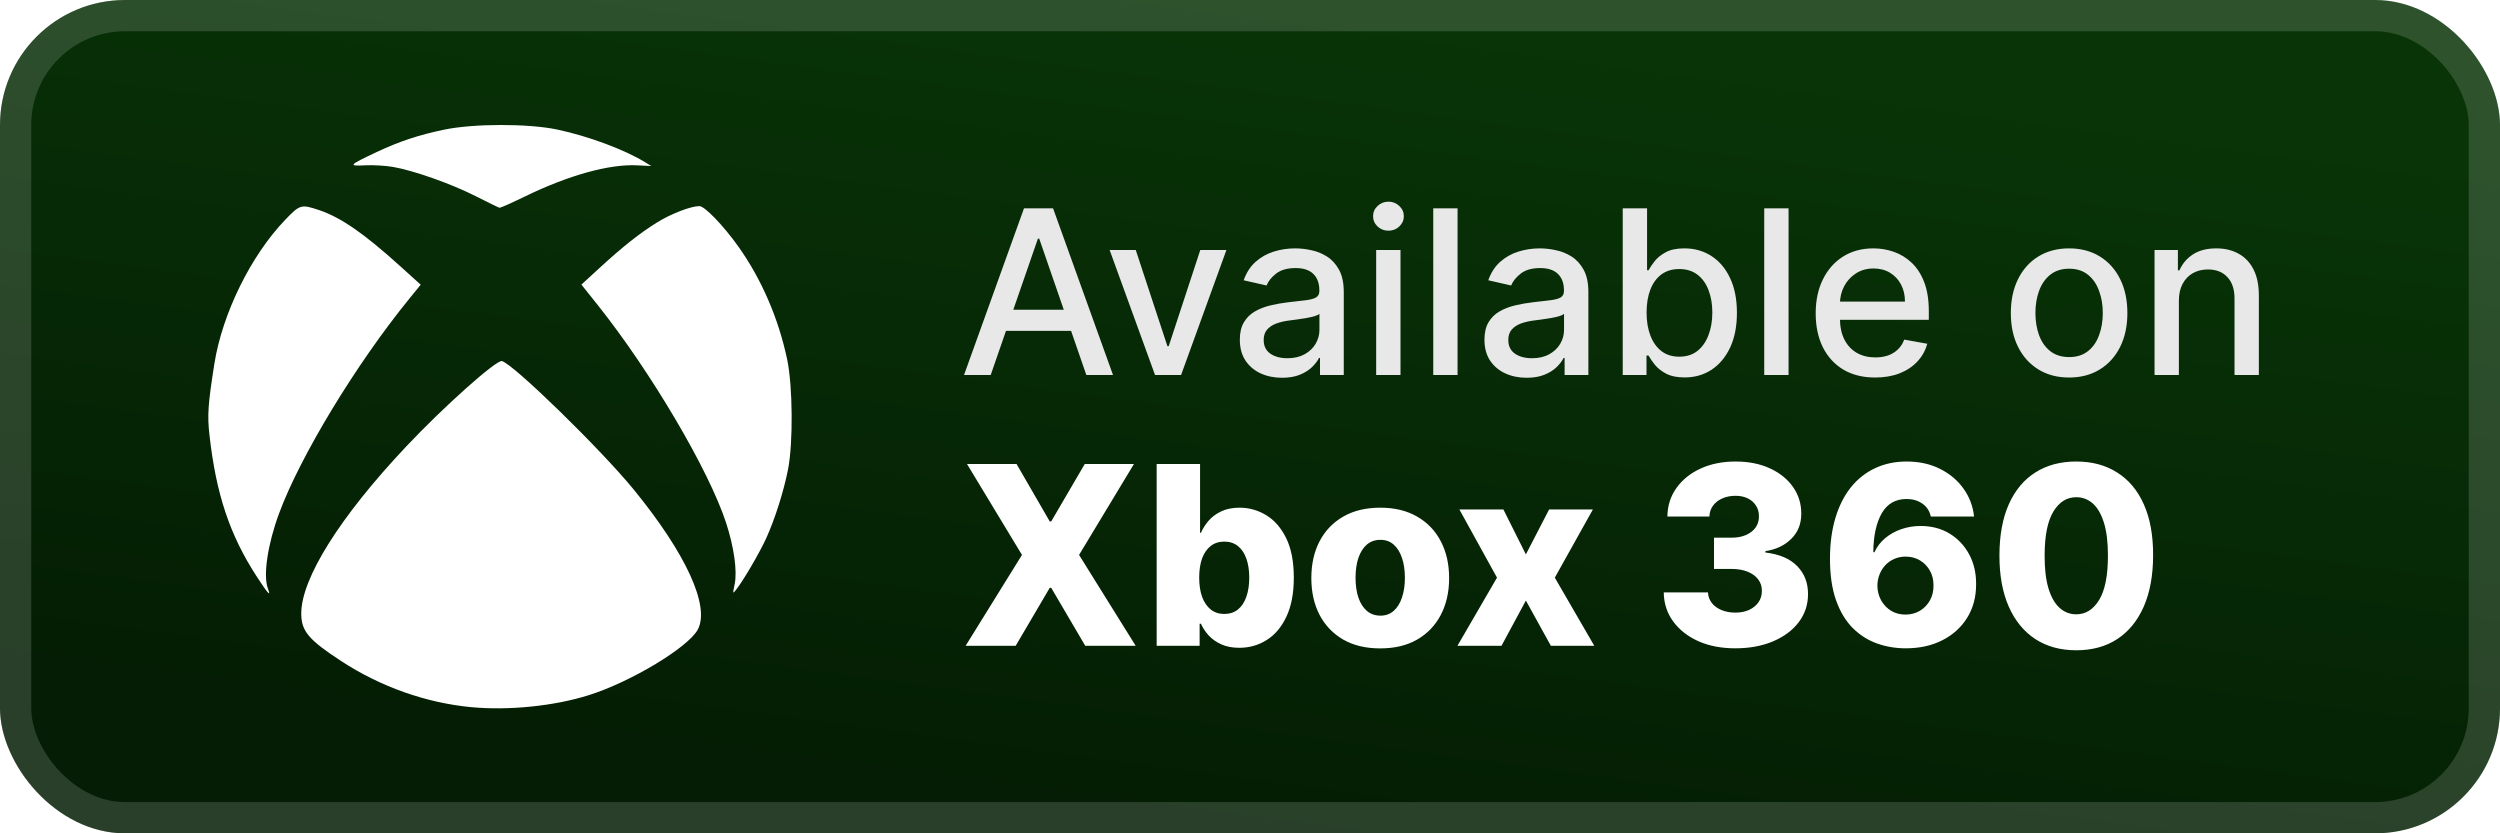 <svg width="120" height="40" viewBox="0 0 120 40" fill="none" xmlns="http://www.w3.org/2000/svg">
<rect x="-0" y="-0" width="120" height="40" rx="6" fill="url(#paint0_linear_28_1077)"/>
<g filter="url(#filter0_d_28_1077)">
<path d="M22.604 33.942C20.447 33.736 18.263 32.962 16.387 31.738C14.815 30.713 14.46 30.292 14.46 29.451C14.46 27.762 16.319 24.804 19.498 21.431C21.303 19.516 23.819 17.271 24.09 17.332C24.619 17.45 28.847 21.571 30.429 23.511C32.932 26.579 34.082 29.091 33.498 30.211C33.053 31.062 30.297 32.726 28.271 33.365C26.602 33.892 24.41 34.115 22.604 33.942ZM12.337 27.695C11.031 25.692 10.371 23.721 10.053 20.869C9.947 19.927 9.985 19.389 10.291 17.456C10.673 15.047 12.046 12.26 13.695 10.545C14.398 9.814 14.46 9.797 15.317 10.085C16.357 10.435 17.467 11.201 19.189 12.758L20.194 13.666L19.645 14.339C17.098 17.467 14.409 21.9 13.396 24.642C12.845 26.133 12.623 27.63 12.86 28.253C13.02 28.674 12.873 28.517 12.337 27.695ZM35.265 28.036C35.394 27.406 35.231 26.25 34.849 25.084C34.02 22.558 31.251 17.86 28.709 14.665L27.908 13.66L28.774 12.865C29.905 11.827 30.69 11.206 31.537 10.678C32.205 10.262 33.16 9.893 33.571 9.893C33.824 9.893 34.715 10.818 35.435 11.826C36.549 13.389 37.369 15.283 37.784 17.254C38.052 18.528 38.075 21.254 37.827 22.525C37.624 23.568 37.195 24.921 36.777 25.838C36.464 26.525 35.684 27.86 35.342 28.295C35.167 28.518 35.166 28.518 35.265 28.036H35.265ZM22.834 9.417C21.661 8.821 19.852 8.182 18.852 8.01C18.501 7.95 17.903 7.916 17.523 7.935C16.698 7.977 16.735 7.934 18.058 7.309C19.159 6.79 20.076 6.484 21.322 6.223C22.723 5.929 25.357 5.925 26.736 6.216C28.226 6.529 29.98 7.182 30.968 7.789L31.262 7.97L30.588 7.936C29.248 7.868 27.297 8.409 25.201 9.428C24.569 9.736 24.019 9.981 23.979 9.974C23.939 9.967 23.424 9.716 22.834 9.417V9.417Z" fill="white"/>
</g>
<g filter="url(#filter1_d_28_1077)">
<path d="M47.554 18H46.273L49.152 10H50.547L53.425 18H52.144L49.882 11.453H49.82L47.554 18ZM47.769 14.867H51.925V15.883H47.769V14.867ZM58.868 12L56.692 18H55.442L53.262 12H54.516L56.036 16.617H56.098L57.614 12H58.868ZM61.54 18.133C61.16 18.133 60.816 18.062 60.508 17.922C60.201 17.779 59.958 17.572 59.778 17.301C59.601 17.03 59.512 16.698 59.512 16.305C59.512 15.966 59.577 15.687 59.708 15.469C59.838 15.25 60.014 15.077 60.235 14.949C60.456 14.822 60.704 14.725 60.977 14.66C61.251 14.595 61.529 14.545 61.813 14.512C62.172 14.47 62.464 14.436 62.688 14.41C62.912 14.381 63.075 14.336 63.176 14.273C63.278 14.211 63.329 14.109 63.329 13.969V13.941C63.329 13.6 63.232 13.336 63.04 13.148C62.85 12.961 62.566 12.867 62.188 12.867C61.795 12.867 61.485 12.954 61.258 13.129C61.035 13.301 60.88 13.492 60.794 13.703L59.696 13.453C59.826 13.088 60.016 12.794 60.266 12.57C60.519 12.344 60.809 12.18 61.137 12.078C61.465 11.974 61.81 11.922 62.172 11.922C62.412 11.922 62.666 11.95 62.934 12.008C63.205 12.062 63.458 12.164 63.692 12.312C63.929 12.461 64.123 12.673 64.274 12.949C64.425 13.223 64.501 13.578 64.501 14.015V18H63.36V17.18H63.313C63.238 17.331 63.124 17.479 62.973 17.625C62.822 17.771 62.628 17.892 62.391 17.988C62.154 18.084 61.87 18.133 61.54 18.133ZM61.794 17.195C62.117 17.195 62.392 17.131 62.622 17.004C62.853 16.876 63.029 16.709 63.149 16.504C63.271 16.295 63.333 16.073 63.333 15.836V15.062C63.291 15.104 63.21 15.143 63.09 15.18C62.973 15.213 62.839 15.243 62.688 15.269C62.537 15.293 62.39 15.315 62.247 15.336C62.103 15.354 61.984 15.37 61.887 15.383C61.661 15.411 61.454 15.46 61.266 15.527C61.081 15.595 60.933 15.693 60.821 15.82C60.712 15.945 60.657 16.112 60.657 16.32C60.657 16.609 60.764 16.828 60.977 16.976C61.191 17.122 61.463 17.195 61.794 17.195ZM66.056 18V12H67.224V18H66.056ZM66.646 11.074C66.443 11.074 66.269 11.006 66.123 10.871C65.979 10.733 65.908 10.569 65.908 10.379C65.908 10.186 65.979 10.022 66.123 9.887C66.269 9.749 66.443 9.68 66.646 9.68C66.849 9.68 67.022 9.749 67.166 9.887C67.311 10.022 67.384 10.186 67.384 10.379C67.384 10.569 67.311 10.733 67.166 10.871C67.022 11.006 66.849 11.074 66.646 11.074ZM69.963 10V18H68.796V10H69.963ZM73.281 18.133C72.901 18.133 72.557 18.062 72.25 17.922C71.942 17.779 71.699 17.572 71.519 17.301C71.342 17.03 71.254 16.698 71.254 16.305C71.254 15.966 71.319 15.687 71.449 15.469C71.579 15.25 71.755 15.077 71.976 14.949C72.198 14.822 72.445 14.725 72.718 14.66C72.992 14.595 73.27 14.545 73.554 14.512C73.914 14.47 74.205 14.436 74.429 14.41C74.653 14.381 74.816 14.336 74.918 14.273C75.019 14.211 75.07 14.109 75.07 13.969V13.941C75.07 13.6 74.974 13.336 74.781 13.148C74.591 12.961 74.307 12.867 73.929 12.867C73.536 12.867 73.226 12.954 73 13.129C72.776 13.301 72.621 13.492 72.535 13.703L71.437 13.453C71.567 13.088 71.757 12.794 72.007 12.57C72.26 12.344 72.55 12.18 72.879 12.078C73.207 11.974 73.552 11.922 73.914 11.922C74.153 11.922 74.407 11.95 74.675 12.008C74.946 12.062 75.199 12.164 75.433 12.312C75.67 12.461 75.864 12.673 76.015 12.949C76.166 13.223 76.242 13.578 76.242 14.015V18H75.101V17.18H75.054C74.979 17.331 74.865 17.479 74.715 17.625C74.563 17.771 74.369 17.892 74.132 17.988C73.895 18.084 73.612 18.133 73.281 18.133ZM73.535 17.195C73.858 17.195 74.134 17.131 74.363 17.004C74.595 16.876 74.77 16.709 74.89 16.504C75.013 16.295 75.074 16.073 75.074 15.836V15.062C75.032 15.104 74.951 15.143 74.832 15.18C74.715 15.213 74.58 15.243 74.429 15.269C74.278 15.293 74.131 15.315 73.988 15.336C73.845 15.354 73.725 15.37 73.629 15.383C73.402 15.411 73.195 15.46 73.007 15.527C72.823 15.595 72.674 15.693 72.562 15.82C72.453 15.945 72.398 16.112 72.398 16.32C72.398 16.609 72.505 16.828 72.718 16.976C72.932 17.122 73.204 17.195 73.535 17.195ZM77.891 18V10H79.059V12.973H79.129C79.197 12.848 79.295 12.703 79.422 12.539C79.55 12.375 79.727 12.232 79.954 12.109C80.18 11.984 80.48 11.922 80.852 11.922C81.337 11.922 81.769 12.044 82.149 12.289C82.529 12.534 82.827 12.887 83.044 13.348C83.262 13.809 83.372 14.363 83.372 15.012C83.372 15.66 83.264 16.216 83.047 16.68C82.831 17.14 82.534 17.496 82.157 17.746C81.779 17.993 81.348 18.117 80.864 18.117C80.499 18.117 80.201 18.056 79.969 17.933C79.74 17.811 79.561 17.668 79.43 17.504C79.3 17.34 79.2 17.194 79.129 17.066H79.032V18H77.891ZM79.036 15C79.036 15.422 79.097 15.791 79.219 16.109C79.342 16.427 79.519 16.676 79.751 16.855C79.982 17.032 80.266 17.121 80.602 17.121C80.951 17.121 81.243 17.029 81.477 16.844C81.712 16.656 81.889 16.402 82.008 16.082C82.131 15.762 82.192 15.401 82.192 15C82.192 14.604 82.132 14.249 82.012 13.934C81.895 13.618 81.718 13.37 81.481 13.187C81.247 13.005 80.954 12.914 80.602 12.914C80.264 12.914 79.977 13.001 79.743 13.176C79.511 13.35 79.335 13.594 79.215 13.906C79.096 14.219 79.036 14.583 79.036 15ZM85.851 10V18H84.683V10H85.851ZM90.008 18.121C89.417 18.121 88.908 17.995 88.481 17.742C88.057 17.487 87.728 17.129 87.497 16.668C87.267 16.204 87.153 15.661 87.153 15.039C87.153 14.424 87.267 13.883 87.497 13.414C87.728 12.945 88.051 12.579 88.465 12.316C88.882 12.053 89.369 11.922 89.926 11.922C90.265 11.922 90.593 11.978 90.911 12.09C91.228 12.202 91.514 12.377 91.766 12.617C92.019 12.857 92.218 13.168 92.364 13.551C92.51 13.931 92.583 14.393 92.583 14.937V15.351H87.813V14.476H91.438C91.438 14.169 91.376 13.897 91.251 13.66C91.126 13.42 90.95 13.232 90.723 13.094C90.499 12.956 90.236 12.887 89.934 12.887C89.606 12.887 89.32 12.967 89.075 13.129C88.833 13.288 88.645 13.496 88.512 13.754C88.382 14.009 88.317 14.286 88.317 14.586V15.269C88.317 15.67 88.387 16.012 88.528 16.293C88.671 16.574 88.87 16.789 89.126 16.937C89.381 17.083 89.679 17.156 90.02 17.156C90.242 17.156 90.443 17.125 90.626 17.062C90.808 16.997 90.965 16.901 91.098 16.773C91.231 16.646 91.333 16.488 91.403 16.301L92.508 16.5C92.42 16.825 92.261 17.111 92.032 17.355C91.805 17.598 91.52 17.786 91.176 17.922C90.835 18.055 90.446 18.121 90.008 18.121ZM99.317 18.121C98.754 18.121 98.264 17.992 97.844 17.734C97.425 17.476 97.1 17.116 96.868 16.652C96.636 16.189 96.52 15.647 96.52 15.027C96.52 14.405 96.636 13.861 96.868 13.394C97.1 12.928 97.425 12.566 97.844 12.309C98.264 12.051 98.754 11.922 99.317 11.922C99.879 11.922 100.37 12.051 100.79 12.309C101.209 12.566 101.534 12.928 101.766 13.394C101.998 13.861 102.114 14.405 102.114 15.027C102.114 15.647 101.998 16.189 101.766 16.652C101.534 17.116 101.209 17.476 100.79 17.734C100.37 17.992 99.879 18.121 99.317 18.121ZM99.321 17.14C99.686 17.14 99.988 17.044 100.227 16.851C100.467 16.659 100.644 16.402 100.758 16.082C100.876 15.762 100.934 15.409 100.934 15.023C100.934 14.64 100.876 14.289 100.758 13.969C100.644 13.646 100.467 13.387 100.227 13.191C99.988 12.996 99.686 12.898 99.321 12.898C98.954 12.898 98.649 12.996 98.407 13.191C98.167 13.387 97.989 13.646 97.872 13.969C97.757 14.289 97.7 14.64 97.7 15.023C97.7 15.409 97.757 15.762 97.872 16.082C97.989 16.402 98.167 16.659 98.407 16.851C98.649 17.044 98.954 17.14 99.321 17.14ZM104.586 14.437V18H103.418V12H104.539V12.976H104.613C104.751 12.659 104.967 12.403 105.261 12.211C105.558 12.018 105.932 11.922 106.382 11.922C106.791 11.922 107.149 12.008 107.457 12.18C107.764 12.349 108.002 12.601 108.171 12.937C108.341 13.273 108.425 13.689 108.425 14.184V18H107.257V14.324C107.257 13.889 107.144 13.549 106.918 13.305C106.691 13.057 106.38 12.934 105.984 12.934C105.713 12.934 105.472 12.992 105.261 13.109C105.053 13.226 104.888 13.398 104.765 13.625C104.645 13.849 104.586 14.12 104.586 14.437Z" fill="#E8E8E8"/>
<path d="M48.795 22.273L50.389 25.03H50.457L52.068 22.273H54.429L51.795 26.636L54.514 31H52.093L50.457 28.213H50.389L48.752 31H46.349L49.055 26.636L46.417 22.273H48.795ZM55.52 31V22.273H57.603V25.575H57.646C57.731 25.376 57.852 25.184 58.008 25C58.167 24.815 58.369 24.665 58.613 24.548C58.86 24.429 59.156 24.369 59.5 24.369C59.954 24.369 60.379 24.488 60.774 24.727C61.172 24.966 61.492 25.334 61.737 25.831C61.981 26.328 62.103 26.962 62.103 27.731C62.103 28.473 61.985 29.094 61.75 29.594C61.517 30.094 61.201 30.469 60.804 30.719C60.409 30.969 59.97 31.094 59.487 31.094C59.157 31.094 58.872 31.04 58.63 30.932C58.389 30.824 58.186 30.682 58.021 30.506C57.859 30.329 57.734 30.14 57.646 29.939H57.582V31H55.52ZM57.561 27.727C57.561 28.079 57.608 28.386 57.701 28.648C57.798 28.909 57.936 29.112 58.115 29.257C58.297 29.399 58.514 29.47 58.767 29.47C59.022 29.47 59.24 29.399 59.419 29.257C59.598 29.112 59.733 28.909 59.824 28.648C59.917 28.386 59.964 28.079 59.964 27.727C59.964 27.375 59.917 27.07 59.824 26.811C59.733 26.552 59.598 26.352 59.419 26.21C59.242 26.068 59.025 25.997 58.767 25.997C58.511 25.997 58.294 26.067 58.115 26.206C57.936 26.345 57.798 26.544 57.701 26.802C57.608 27.061 57.561 27.369 57.561 27.727ZM66.251 31.123C65.563 31.123 64.972 30.983 64.478 30.702C63.986 30.418 63.607 30.023 63.34 29.517C63.076 29.008 62.944 28.419 62.944 27.748C62.944 27.075 63.076 26.486 63.34 25.98C63.607 25.471 63.986 25.077 64.478 24.795C64.972 24.511 65.563 24.369 66.251 24.369C66.938 24.369 67.528 24.511 68.019 24.795C68.513 25.077 68.893 25.471 69.157 25.98C69.424 26.486 69.558 27.075 69.558 27.748C69.558 28.419 69.424 29.008 69.157 29.517C68.893 30.023 68.513 30.418 68.019 30.702C67.528 30.983 66.938 31.123 66.251 31.123ZM66.263 29.551C66.513 29.551 66.725 29.474 66.898 29.321C67.072 29.168 67.204 28.954 67.295 28.682C67.388 28.409 67.435 28.094 67.435 27.736C67.435 27.372 67.388 27.054 67.295 26.781C67.204 26.508 67.072 26.295 66.898 26.142C66.725 25.988 66.513 25.912 66.263 25.912C66.005 25.912 65.786 25.988 65.607 26.142C65.431 26.295 65.296 26.508 65.202 26.781C65.112 27.054 65.066 27.372 65.066 27.736C65.066 28.094 65.112 28.409 65.202 28.682C65.296 28.954 65.431 29.168 65.607 29.321C65.786 29.474 66.005 29.551 66.263 29.551ZM72.163 24.454L73.242 26.611L74.358 24.454H76.459L74.631 27.727L76.527 31H74.443L73.242 28.827L72.07 31H69.956L71.856 27.727L70.05 24.454H72.163ZM83.291 31.119C82.626 31.119 82.037 31.006 81.522 30.778C81.011 30.548 80.608 30.231 80.312 29.828C80.017 29.425 79.866 28.96 79.86 28.434H81.983C81.991 28.625 82.052 28.794 82.166 28.942C82.279 29.087 82.434 29.2 82.63 29.282C82.826 29.365 83.049 29.406 83.299 29.406C83.549 29.406 83.769 29.362 83.96 29.274C84.153 29.183 84.304 29.059 84.412 28.903C84.519 28.744 84.572 28.562 84.569 28.358C84.572 28.153 84.514 27.971 84.394 27.812C84.275 27.653 84.106 27.53 83.887 27.442C83.671 27.354 83.416 27.309 83.12 27.309H82.272V25.809H83.12C83.379 25.809 83.606 25.767 83.802 25.682C84.001 25.596 84.156 25.477 84.267 25.324C84.377 25.168 84.431 24.988 84.429 24.787C84.431 24.591 84.385 24.419 84.288 24.271C84.194 24.121 84.062 24.004 83.892 23.922C83.724 23.839 83.529 23.798 83.308 23.798C83.075 23.798 82.863 23.839 82.673 23.922C82.485 24.004 82.336 24.121 82.225 24.271C82.115 24.422 82.056 24.596 82.051 24.795H80.035C80.041 24.275 80.186 23.818 80.47 23.423C80.754 23.025 81.14 22.714 81.629 22.49C82.12 22.265 82.68 22.153 83.308 22.153C83.933 22.153 84.483 22.263 84.957 22.481C85.431 22.7 85.801 22.998 86.065 23.376C86.329 23.751 86.461 24.176 86.461 24.65C86.464 25.142 86.304 25.547 85.98 25.865C85.659 26.183 85.245 26.379 84.74 26.453V26.521C85.416 26.601 85.926 26.82 86.269 27.177C86.616 27.535 86.788 27.983 86.785 28.52C86.785 29.025 86.636 29.474 86.338 29.866C86.042 30.256 85.63 30.562 85.102 30.787C84.576 31.008 83.973 31.119 83.291 31.119ZM91.474 31.119C90.996 31.119 90.539 31.043 90.102 30.889C89.664 30.733 89.275 30.486 88.934 30.148C88.593 29.807 88.325 29.361 88.129 28.809C87.933 28.256 87.836 27.581 87.839 26.785C87.842 26.067 87.93 25.422 88.103 24.851C88.276 24.277 88.523 23.79 88.844 23.389C89.168 22.988 89.555 22.683 90.004 22.473C90.455 22.26 90.96 22.153 91.516 22.153C92.127 22.153 92.665 22.273 93.131 22.511C93.6 22.747 93.975 23.065 94.256 23.466C94.538 23.863 94.704 24.307 94.755 24.795H92.68C92.617 24.52 92.479 24.311 92.266 24.169C92.056 24.024 91.806 23.952 91.516 23.952C90.982 23.952 90.583 24.183 90.319 24.646C90.058 25.109 89.924 25.729 89.918 26.504H89.974C90.093 26.243 90.265 26.018 90.489 25.831C90.714 25.643 90.971 25.5 91.261 25.4C91.553 25.298 91.863 25.247 92.19 25.247C92.712 25.247 93.174 25.368 93.575 25.609C93.975 25.851 94.289 26.182 94.516 26.602C94.744 27.02 94.856 27.498 94.853 28.038C94.856 28.646 94.714 29.183 94.427 29.649C94.14 30.112 93.742 30.473 93.234 30.731C92.728 30.99 92.141 31.119 91.474 31.119ZM91.461 29.5C91.719 29.5 91.951 29.439 92.156 29.317C92.36 29.195 92.521 29.028 92.637 28.818C92.754 28.608 92.81 28.371 92.808 28.106C92.81 27.839 92.754 27.602 92.637 27.395C92.523 27.187 92.364 27.023 92.16 26.9C91.958 26.778 91.727 26.717 91.465 26.717C91.275 26.717 91.097 26.753 90.933 26.824C90.768 26.895 90.624 26.994 90.502 27.122C90.383 27.247 90.289 27.395 90.221 27.565C90.153 27.733 90.117 27.915 90.114 28.111C90.117 28.369 90.177 28.604 90.293 28.814C90.41 29.024 90.569 29.192 90.771 29.317C90.972 29.439 91.202 29.5 91.461 29.5ZM99.659 31.213C98.897 31.213 98.241 31.032 97.69 30.672C97.139 30.308 96.714 29.787 96.416 29.108C96.118 28.426 95.97 27.606 95.973 26.649C95.975 25.692 96.125 24.879 96.42 24.212C96.718 23.541 97.142 23.031 97.69 22.682C98.241 22.329 98.897 22.153 99.659 22.153C100.42 22.153 101.076 22.329 101.627 22.682C102.181 23.031 102.608 23.541 102.906 24.212C103.204 24.882 103.352 25.695 103.349 26.649C103.349 27.609 103.2 28.43 102.902 29.112C102.603 29.794 102.179 30.315 101.627 30.676C101.079 31.034 100.423 31.213 99.659 31.213ZM99.659 29.487C100.113 29.487 100.481 29.256 100.762 28.793C101.044 28.327 101.183 27.612 101.18 26.649C101.18 26.018 101.116 25.498 100.988 25.089C100.86 24.677 100.683 24.371 100.456 24.169C100.228 23.967 99.963 23.866 99.659 23.866C99.207 23.866 98.842 24.095 98.564 24.552C98.285 25.007 98.144 25.706 98.142 26.649C98.139 27.288 98.2 27.818 98.325 28.238C98.453 28.659 98.632 28.973 98.862 29.18C99.092 29.385 99.358 29.487 99.659 29.487Z" fill="white"/>
</g>
<rect x="0.75" y="0.75" width="118.5" height="38.5" rx="5.25" stroke="white" stroke-opacity="0.15" stroke-width="1.5"/>
<defs>
<filter id="filter0_d_28_1077" x="6" y="2" width="36" height="36" filterUnits="userSpaceOnUse" color-interpolation-filters="sRGB">
<feFlood flood-opacity="0" result="BackgroundImageFix"/>
<feColorMatrix in="SourceAlpha" type="matrix" values="0 0 0 0 0 0 0 0 0 0 0 0 0 0 0 0 0 0 127 0" result="hardAlpha"/>
<feOffset/>
<feGaussianBlur stdDeviation="2"/>
<feComposite in2="hardAlpha" operator="out"/>
<feColorMatrix type="matrix" values="0 0 0 0 0 0 0 0 0 0 0 0 0 0 0 0 0 0 0.25 0"/>
<feBlend mode="normal" in2="BackgroundImageFix" result="effect1_dropShadow_28_1077"/>
<feBlend mode="normal" in="SourceGraphic" in2="effect1_dropShadow_28_1077" result="shape"/>
</filter>
<filter id="filter1_d_28_1077" x="42" y="3" width="72" height="34" filterUnits="userSpaceOnUse" color-interpolation-filters="sRGB">
<feFlood flood-opacity="0" result="BackgroundImageFix"/>
<feColorMatrix in="SourceAlpha" type="matrix" values="0 0 0 0 0 0 0 0 0 0 0 0 0 0 0 0 0 0 127 0" result="hardAlpha"/>
<feOffset/>
<feGaussianBlur stdDeviation="2"/>
<feComposite in2="hardAlpha" operator="out"/>
<feColorMatrix type="matrix" values="0 0 0 0 0 0 0 0 0 0 0 0 0 0 0 0 0 0 0.25 0"/>
<feBlend mode="normal" in2="BackgroundImageFix" result="effect1_dropShadow_28_1077"/>
<feBlend mode="normal" in="SourceGraphic" in2="effect1_dropShadow_28_1077" result="shape"/>
</filter>
<linearGradient id="paint0_linear_28_1077" x1="60" y1="-6.75528e-05" x2="54.714" y2="39.289" gradientUnits="userSpaceOnUse">
<stop stop-color="#083407"/>
<stop offset="1" stop-color="#041D04"/>
</linearGradient>
</defs>
</svg>
